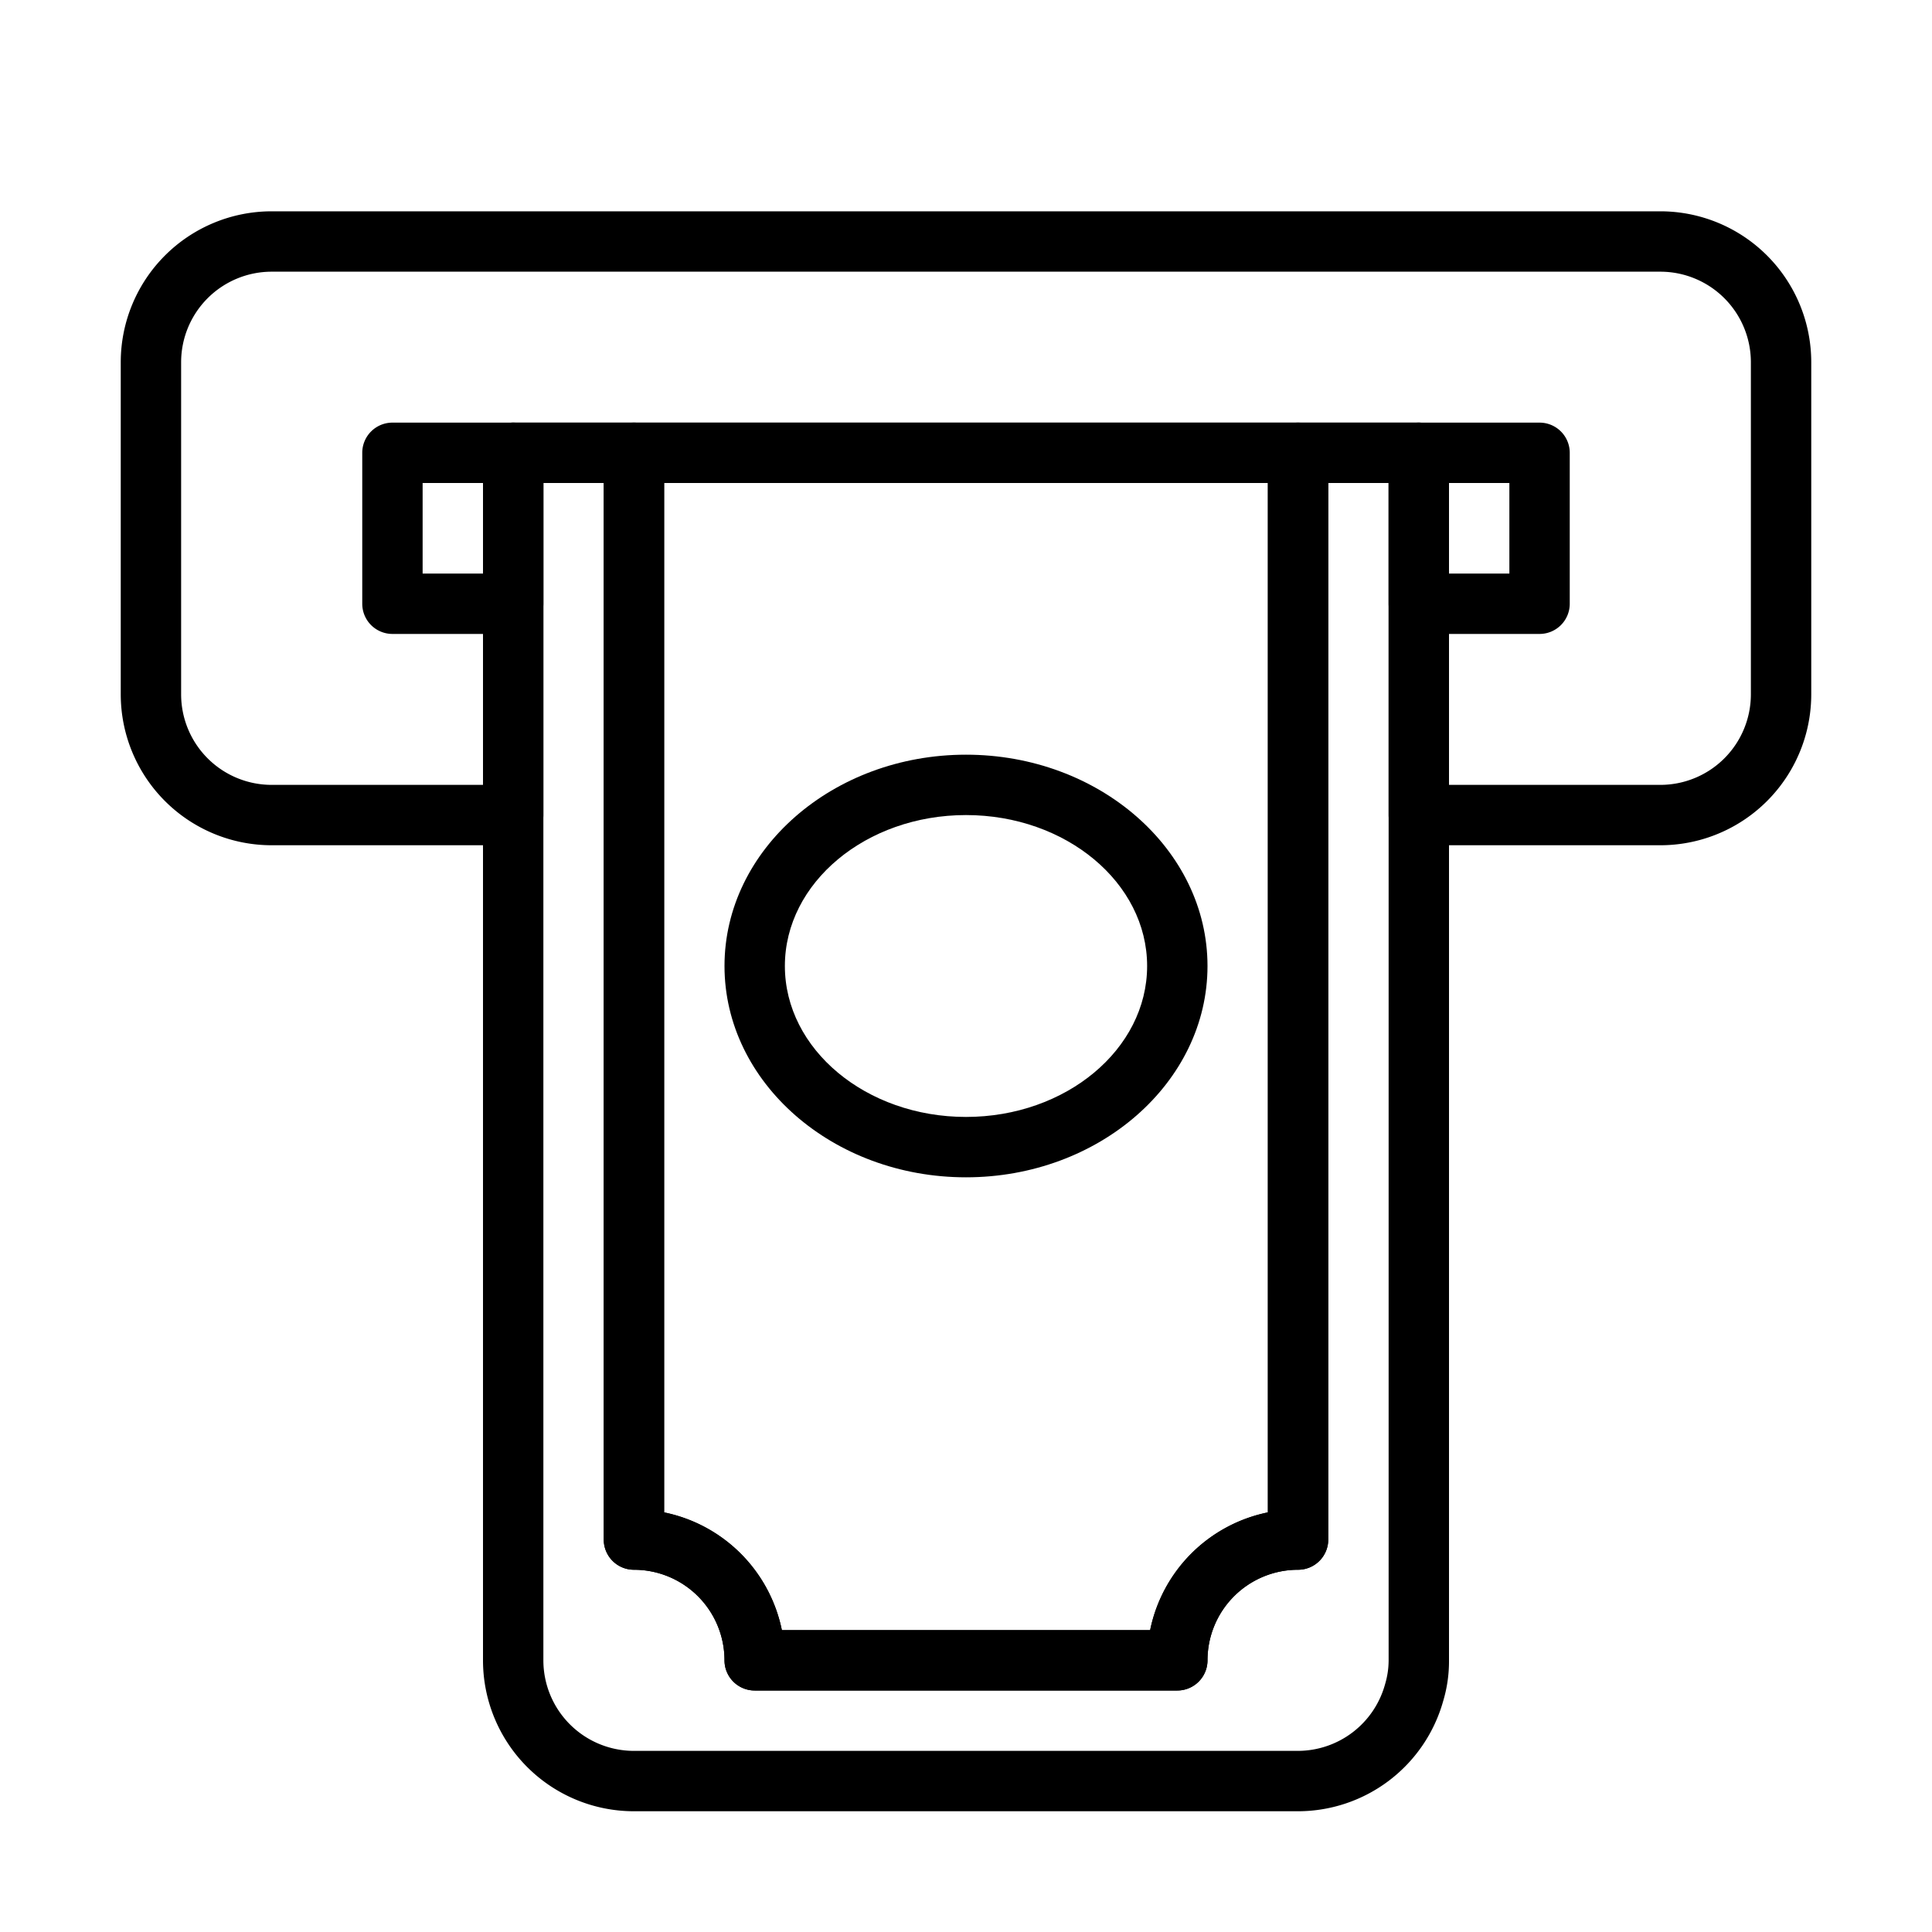 <svg class="svg-icon" style="width: 1em;height: 1em;vertical-align: middle;fill: currentColor;overflow: hidden;" viewBox="0 0 1024 1024" version="1.1" xmlns="http://www.w3.org/2000/svg"><path d="M512 624c-70.56 0-128-50.24-128-112s57.44-112 128-112 128 50.24 128 112-57.44 112-128 112z m0-192c-52.96 0-96 35.84-96 80s43.04 80 96 80 96-35.84 96-80-43.04-80-96-80z"  /><path d="M880 448h-128a16 16 0 0 1-16-16V256H288v176a16 16 0 0 1-16 16H144a80 80 0 0 1-80-80V192a80 80 0 0 1 80-80h736a80 80 0 0 1 80 80v176a80 80 0 0 1-80 80z m-112-32h112a48 48 0 0 0 48-48V192a48 48 0 0 0-48-48H144a48 48 0 0 0-48 48v176a48 48 0 0 0 48 48h112V240a16 16 0 0 1 16-16h480a16 16 0 0 1 16 16z"  /><path d="M272 336h-64a16 16 0 0 1-16-16v-80a16 16 0 0 1 16-16h64a16 16 0 0 1 16 16v80a16 16 0 0 1-16 16z m-48-32h32v-48h-32zM624 896H400a16 16 0 0 1-16-16 48 48 0 0 0-48-48 16 16 0 0 1-16-16V240a16 16 0 0 1 16-16h352a16 16 0 0 1 16 16v576a16 16 0 0 1-16 16 48 48 0 0 0-48 48 16 16 0 0 1-16 16z m-209.6-32h195.2a80 80 0 0 1 62.4-62.4V256H352v545.6a80 80 0 0 1 62.4 62.4z"  /><path d="M688 960H336a80 80 0 0 1-80-80V240a16 16 0 0 1 16-16h64a16 16 0 0 1 16 16v561.6a80 80 0 0 1 62.4 62.4h195.2a80 80 0 0 1 62.4-62.4V240a16 16 0 0 1 16-16h64a16 16 0 0 1 16 16v640a73.12 73.12 0 0 1-3.04 21.44A80 80 0 0 1 688 960zM288 256v624a48 48 0 0 0 48 48h352a48 48 0 0 0 46.08-35.2A44.32 44.32 0 0 0 736 880V256h-32v560a16 16 0 0 1-16 16 48 48 0 0 0-48 48 16 16 0 0 1-16 16H400a16 16 0 0 1-16-16 48 48 0 0 0-48-48 16 16 0 0 1-16-16V256z"  /><path d="M816 336h-64a16 16 0 0 1-16-16v-80a16 16 0 0 1 16-16h64a16 16 0 0 1 16 16v80a16 16 0 0 1-16 16z m-48-32h32v-48h-32z"  /></svg>